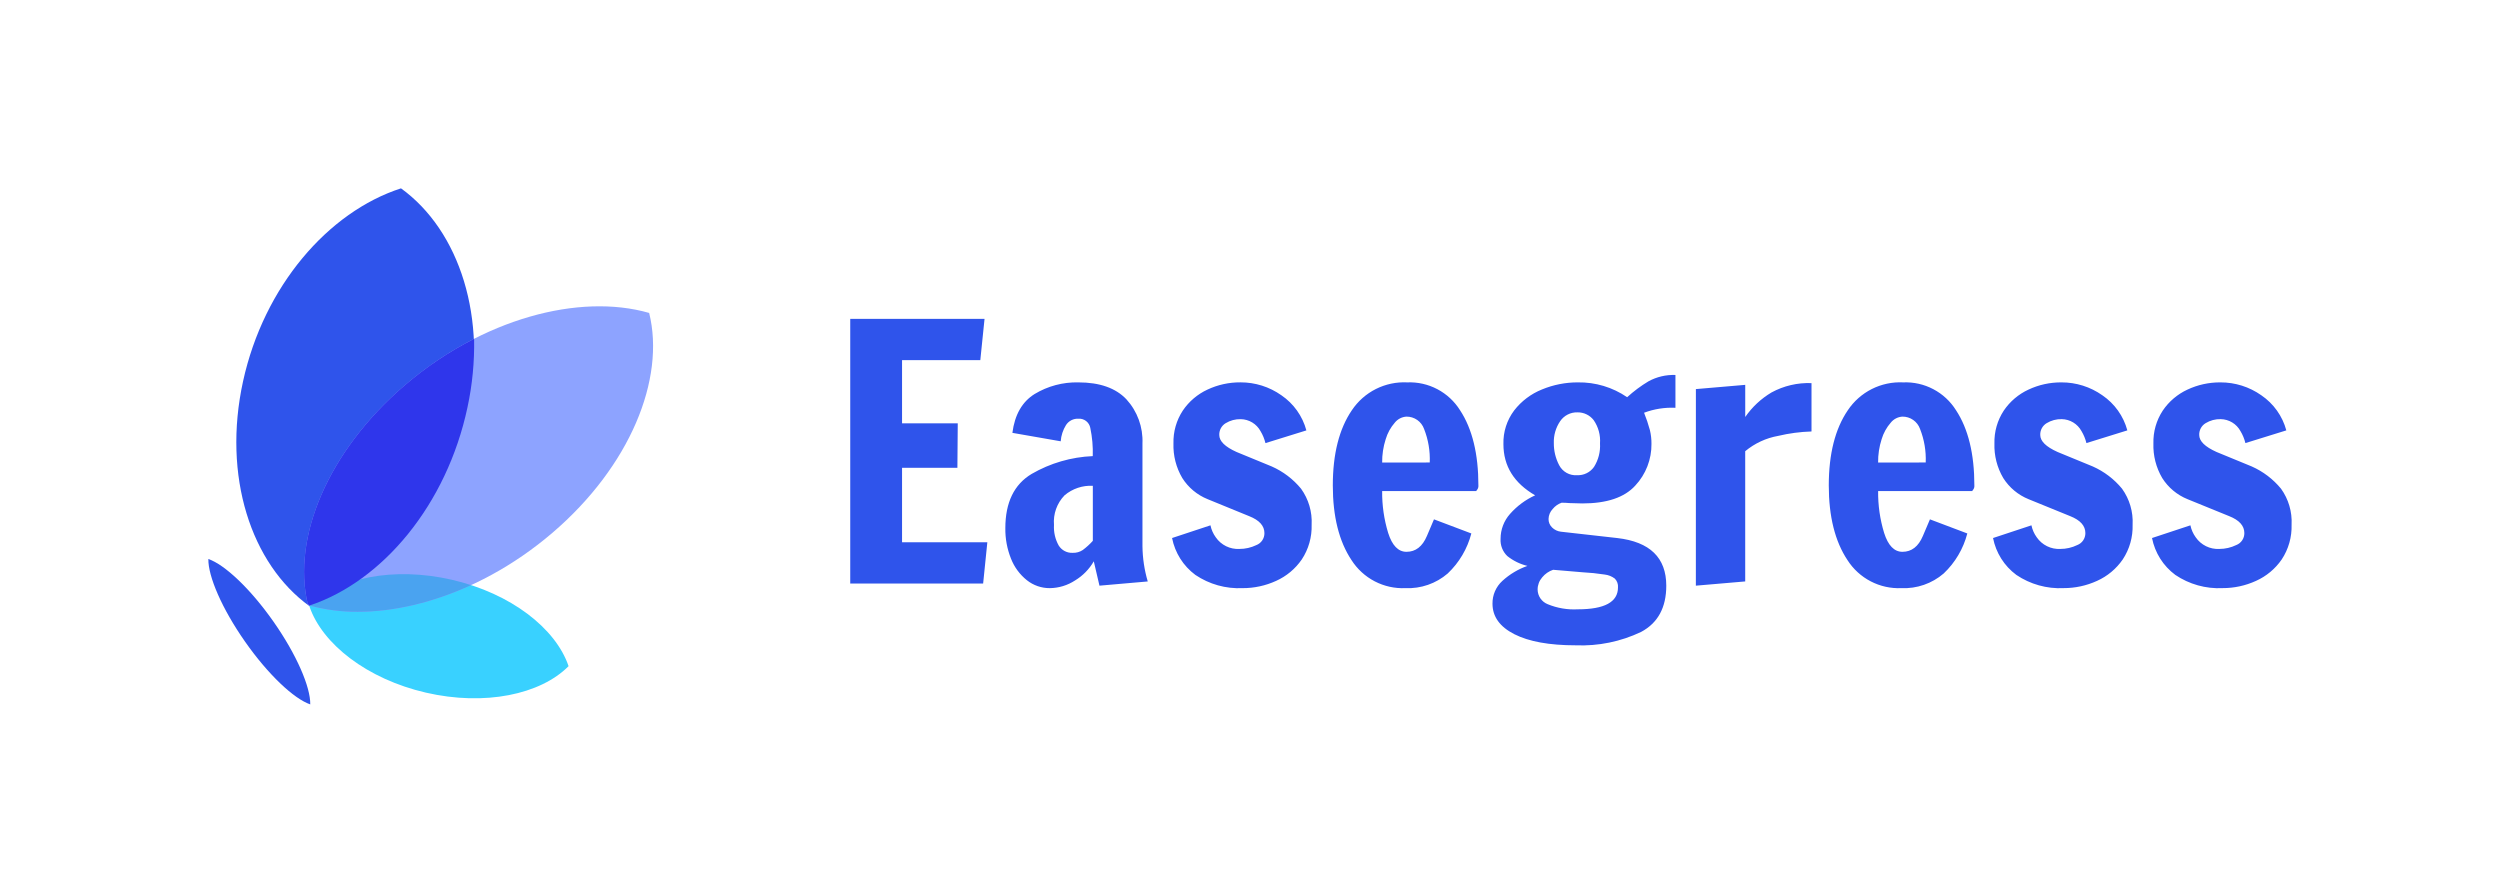 <svg width="840" height="300" viewBox="0 0 840 300" fill="none" xmlns="http://www.w3.org/2000/svg">
<path d="M285.68 196.073V107.136H330.806L329.385 121.01H303.091V142.236H321.804L321.686 157.178H303.091V182.199H331.745L330.332 196.073H285.68ZM352.726 197.615C349.931 197.631 347.214 196.69 345.027 194.947C342.646 193.046 340.808 190.551 339.697 187.713C338.39 184.454 337.743 180.967 337.794 177.456C337.794 168.844 340.735 162.774 346.618 159.245C352.882 155.613 359.934 153.558 367.167 153.256C367.273 150.072 366.994 146.887 366.338 143.769C366.165 142.85 365.659 142.027 364.918 141.458C364.176 140.889 363.251 140.614 362.319 140.686C361.502 140.647 360.689 140.824 359.962 141.199C359.234 141.573 358.618 142.133 358.174 142.821C357.151 144.469 356.541 146.34 356.397 148.276L340.163 145.438C340.952 139.351 343.439 135.003 347.624 132.394C352.049 129.719 357.144 128.362 362.311 128.481C369.502 128.481 374.891 130.378 378.478 134.173C382.161 138.206 384.099 143.536 383.867 148.996V183.512C383.911 187.528 384.509 191.518 385.644 195.37L369.417 196.785L367.514 188.602C365.998 191.235 363.842 193.441 361.245 195.014C358.71 196.681 355.75 197.584 352.717 197.615H352.726ZM360.424 185.756C361.623 185.8 362.806 185.469 363.808 184.808C365.034 183.893 366.167 182.86 367.192 181.725V163.226C363.734 163.046 360.337 164.19 357.692 166.427C356.423 167.736 355.45 169.301 354.837 171.018C354.224 172.735 353.986 174.563 354.139 176.38C353.994 178.798 354.549 181.207 355.737 183.317C356.233 184.101 356.927 184.739 357.748 185.168C358.57 185.596 359.49 185.799 360.416 185.756H360.424ZM417.504 197.615C411.876 197.881 406.313 196.322 401.641 193.168C397.581 190.159 394.79 185.739 393.816 180.776L406.717 176.507C407.014 177.96 407.62 179.332 408.494 180.53C409.373 181.807 410.564 182.837 411.953 183.522C413.342 184.207 414.883 184.524 416.43 184.444C418.4 184.451 420.347 184.011 422.123 183.156C422.933 182.844 423.629 182.292 424.116 181.572C424.603 180.853 424.858 180.002 424.847 179.133C424.847 176.682 423.15 174.785 419.754 173.441L405.77 167.723C402.253 166.305 399.27 163.816 397.242 160.608C395.175 157.094 394.148 153.064 394.281 148.987C394.178 145.076 395.273 141.228 397.42 137.959C399.49 134.895 402.357 132.455 405.711 130.903C409.175 129.276 412.959 128.445 416.785 128.472C421.705 128.452 426.509 129.965 430.532 132.801C434.659 135.603 437.643 139.796 438.942 144.617L425.194 148.886C424.846 147.469 424.287 146.112 423.536 144.862C422.884 143.664 421.927 142.661 420.762 141.954C419.597 141.247 418.265 140.862 416.903 140.839C415.11 140.79 413.34 141.263 411.81 142.202C411.132 142.613 410.576 143.198 410.201 143.896C409.826 144.595 409.646 145.382 409.678 146.175C409.678 148.23 411.613 150.128 415.482 151.867L427.326 156.737C431.139 158.428 434.505 160.986 437.157 164.208C439.682 167.717 440.936 171.984 440.71 176.304C440.838 180.447 439.679 184.528 437.393 187.984C435.228 191.132 432.24 193.623 428.756 195.184C425.225 196.8 421.386 197.629 417.504 197.615ZM472.223 197.615C468.643 197.771 465.084 196.982 461.903 195.327C458.723 193.673 456.033 191.211 454.102 188.187C449.917 181.902 447.825 173.542 447.825 163.107C447.825 152.519 449.957 144.1 454.22 137.849C456.248 134.812 459.026 132.353 462.285 130.711C465.544 129.07 469.172 128.301 472.815 128.481C476.339 128.334 479.839 129.123 482.959 130.769C486.079 132.414 488.709 134.857 490.581 137.849C494.687 144.094 496.74 152.514 496.74 163.107C496.783 163.589 496.658 164.071 496.385 164.471C496.229 164.621 496.108 164.803 496.03 165.004H464.406C464.351 169.764 465.03 174.504 466.42 179.056C467.762 183.292 469.815 185.409 472.579 185.409C475.658 185.409 477.948 183.63 479.448 180.073C480.948 176.515 481.738 174.658 481.817 174.499L494.372 179.243C493.038 184.38 490.288 189.038 486.436 192.685C482.498 196.08 477.415 197.843 472.223 197.615ZM480.396 155.399C480.554 151.552 479.906 147.714 478.492 144.134C478.059 142.911 477.256 141.854 476.195 141.11C475.133 140.366 473.866 139.972 472.57 139.983C471.814 140.028 471.076 140.23 470.403 140.577C469.73 140.925 469.137 141.409 468.662 141.999C467.248 143.616 466.2 145.52 465.591 147.581C464.776 150.112 464.376 152.758 464.406 155.416L480.396 155.399ZM529.43 216.825C520.586 216.825 513.717 215.58 508.821 213.09C503.926 210.6 501.478 207.18 501.478 202.832C501.457 201.395 501.742 199.97 502.314 198.651C502.886 197.332 503.731 196.15 504.794 195.184C507.232 192.952 510.095 191.238 513.212 190.144C510.74 189.547 508.43 188.414 506.444 186.824C505.669 186.078 505.066 185.171 504.677 184.167C504.288 183.164 504.123 182.087 504.194 181.013C504.194 177.928 505.332 174.952 507.389 172.655C509.728 170.01 512.597 167.888 515.809 166.427C508.703 162.316 505.15 156.585 505.15 149.233C505.036 145.157 506.31 141.164 508.762 137.908C511.198 134.764 514.428 132.328 518.119 130.852C521.93 129.275 526.016 128.469 530.14 128.481C536.049 128.381 541.843 130.122 546.722 133.461C548.927 131.448 551.328 129.661 553.888 128.125C556.662 126.612 559.791 125.874 562.948 125.99V137.019C559.358 136.849 555.772 137.414 552.407 138.679C553.171 140.576 553.824 142.516 554.361 144.489C554.727 146.003 554.906 147.557 554.894 149.114C554.958 154.327 553.006 159.362 549.446 163.166C545.814 167.159 539.892 169.155 531.68 169.155L527.298 169.036C526.432 168.95 525.562 168.91 524.692 168.918C523.534 169.324 522.509 170.042 521.731 170.993C520.848 171.902 520.34 173.112 520.31 174.381C520.303 174.911 520.404 175.437 520.608 175.927C520.811 176.416 521.113 176.859 521.494 177.227C522.293 178.022 523.336 178.523 524.455 178.65L543.406 180.784C554.381 182.055 559.869 187.391 559.869 196.793C559.869 204.145 557.049 209.323 551.409 212.328C544.556 215.592 537.012 217.136 529.43 216.825ZM529.904 159.668C531.008 159.717 532.108 159.488 533.101 159.001C534.095 158.514 534.95 157.785 535.589 156.881C537.067 154.528 537.771 151.77 537.602 148.996C537.809 146.217 537.056 143.451 535.47 141.161C534.828 140.331 534.001 139.663 533.055 139.21C532.109 138.757 531.07 138.532 530.022 138.552C528.884 138.517 527.755 138.771 526.74 139.289C525.726 139.807 524.859 140.573 524.218 141.516C522.742 143.676 521.995 146.253 522.086 148.869C522.06 151.448 522.671 153.994 523.863 156.28C524.426 157.376 525.3 158.282 526.374 158.885C527.448 159.487 528.676 159.76 529.904 159.668ZM530.14 204.73C539.142 204.73 543.643 202.279 543.643 197.378C543.69 196.836 543.62 196.291 543.438 195.78C543.255 195.268 542.964 194.802 542.585 194.413C541.599 193.663 540.431 193.192 539.201 193.049C536.709 192.665 534.199 192.407 531.68 192.278L521.85 191.448C520.411 191.933 519.139 192.813 518.178 193.989C517.185 195.123 516.637 196.581 516.638 198.089C516.65 199.153 516.978 200.19 517.581 201.066C518.184 201.943 519.034 202.619 520.022 203.01C523.221 204.333 526.676 204.92 530.132 204.73H530.14ZM569.818 130.734L586.399 129.311V140.11C588.715 136.76 591.725 133.95 595.223 131.869C599.339 129.626 603.984 128.54 608.666 128.726V144.972C604.895 145.089 601.145 145.586 597.474 146.455C593.396 147.181 589.577 148.955 586.391 151.604V195.362L569.809 196.785L569.818 130.734ZM638.868 197.615C635.288 197.771 631.729 196.982 628.549 195.327C625.368 193.673 622.678 191.211 620.747 188.187C616.562 181.902 614.47 173.542 614.47 163.107C614.47 152.519 616.602 144.1 620.865 137.849C622.893 134.812 625.671 132.353 628.93 130.711C632.189 129.07 635.817 128.301 639.461 128.481C642.984 128.334 646.484 129.123 649.604 130.769C652.724 132.414 655.354 134.857 657.227 137.849C661.332 144.094 663.385 152.514 663.385 163.107C663.428 163.589 663.303 164.071 663.03 164.471C662.874 164.621 662.753 164.803 662.675 165.004H631.051C630.996 169.764 631.675 174.504 633.065 179.056C634.407 183.292 636.46 185.409 639.224 185.409C642.303 185.409 644.593 183.63 646.093 180.073C647.593 176.515 648.383 174.658 648.462 174.499L661.017 179.243C659.683 184.38 656.933 189.038 653.081 192.685C649.143 196.08 644.06 197.843 638.868 197.615ZM647.041 155.399C647.199 151.552 646.551 147.714 645.137 144.134C644.704 142.911 643.901 141.854 642.839 141.11C641.778 140.366 640.511 139.972 639.215 139.983C638.459 140.028 637.721 140.23 637.048 140.577C636.375 140.925 635.782 141.409 635.307 141.999C633.891 143.613 632.841 145.514 632.227 147.573C631.413 150.103 631.013 152.749 631.043 155.408L647.041 155.399ZM693.351 197.615C687.723 197.881 682.159 196.322 677.488 193.168C673.428 190.159 670.637 185.739 669.663 180.776L682.564 176.507C682.861 177.96 683.467 179.332 684.341 180.53C685.22 181.807 686.41 182.837 687.8 183.522C689.189 184.207 690.73 184.524 692.276 184.444C694.246 184.445 696.189 183.999 697.962 183.139C698.772 182.827 699.467 182.275 699.954 181.555C700.441 180.836 700.696 179.985 700.686 179.116C700.686 176.665 698.988 174.768 695.593 173.424L681.617 167.732C678.1 166.313 675.117 163.825 673.089 160.617C671.022 157.102 669.995 153.072 670.128 148.996C670.025 145.085 671.12 141.236 673.267 137.967C675.337 134.903 678.204 132.464 681.558 130.912C685.022 129.285 688.805 128.454 692.632 128.481C697.552 128.461 702.356 129.973 706.379 132.809C710.502 135.608 713.486 139.794 714.788 144.608L701.041 148.877C700.693 147.46 700.134 146.104 699.383 144.854C698.731 143.656 697.774 142.652 696.609 141.946C695.444 141.239 694.112 140.854 692.75 140.83C690.956 140.781 689.187 141.255 687.657 142.194C686.979 142.604 686.423 143.189 686.048 143.888C685.673 144.587 685.492 145.374 685.525 146.167C685.525 148.222 687.46 150.119 691.329 151.859L703.173 156.729C706.986 158.42 710.352 160.978 713.003 164.2C715.529 167.709 716.783 171.976 716.557 176.295C716.685 180.438 715.526 184.519 713.24 187.976C711.075 191.123 708.087 193.614 704.603 195.175C701.072 196.791 697.233 197.621 693.351 197.606V197.615ZM746.767 197.615C741.139 197.881 735.576 196.322 730.905 193.168C726.844 190.159 724.053 185.739 723.079 180.776L735.981 176.507C736.278 177.96 736.883 179.332 737.757 180.53C738.636 181.807 739.827 182.837 741.216 183.522C742.605 184.207 744.146 184.524 745.693 184.444C747.662 184.445 749.606 183.999 751.378 183.139C752.188 182.827 752.883 182.275 753.37 181.555C753.857 180.836 754.113 179.985 754.102 179.116C754.102 176.665 752.404 174.768 749.009 173.424L735.033 167.732C731.516 166.313 728.533 163.825 726.506 160.617C724.438 157.102 723.411 153.072 723.545 148.996C723.441 145.085 724.536 141.236 726.683 137.967C728.753 134.903 731.62 132.464 734.974 130.912C738.438 129.285 742.222 128.454 746.048 128.481C750.968 128.461 755.773 129.973 759.796 132.809C763.919 135.608 766.903 139.794 768.205 144.608L754.457 148.877C754.11 147.46 753.551 146.104 752.799 144.854C752.148 143.656 751.19 142.652 750.025 141.946C748.86 141.239 747.529 140.854 746.167 140.83C744.373 140.781 742.603 141.255 741.074 142.194C740.395 142.604 739.839 143.189 739.464 143.888C739.089 144.587 738.909 145.374 738.942 146.167C738.942 148.222 740.876 150.119 744.745 151.859L756.589 156.729C760.402 158.42 763.768 160.978 766.42 164.2C768.946 167.709 770.199 171.976 769.973 176.295C770.101 180.438 768.942 184.519 766.657 187.976C764.492 191.123 761.503 193.614 758.019 195.175C754.488 196.791 750.649 197.621 746.767 197.606V197.615Z" fill="#2F54EB"/>
<path d="M82.344 215.602C74.57 204.51 69.903 193.636 70.007 187.823C75.506 189.709 84.136 197.806 91.91 208.898C99.683 219.989 104.349 230.863 104.246 236.677C98.746 234.79 90.117 226.694 82.344 215.602Z" fill="#2F54EB"/>
<path d="M151.883 194.814C171.65 199.38 186.745 211.141 191.041 223.83C181.614 233.35 162.891 237.298 143.124 232.732C123.357 228.165 108.257 216.404 103.961 203.714C113.384 194.194 132.111 190.246 151.883 194.814Z" fill="#39D1FF"/>
<path d="M81.669 128.104C88.649 96.233 110.234 71.201 134.736 63.284C154.392 77.492 164.037 106.974 157.056 138.846C150.075 170.717 128.493 195.751 103.989 203.667C84.334 189.459 74.687 159.977 81.669 128.104Z" fill="#2F54EB"/>
<path d="M135.97 129.481C161.994 107.19 194.537 98.382 218.116 105.146C223.632 127.386 211.669 156.706 185.645 178.999C159.62 201.293 127.076 210.097 103.498 203.335C97.982 181.096 109.947 151.774 135.97 129.481Z" fill="#8DA3FF"/>
<path d="M104.136 203.511C113.636 194.14 132.23 190.28 151.862 194.811C154.062 195.319 156.203 195.914 158.285 196.595C145.417 202.506 132.265 205.557 120.234 205.557C114.801 205.594 109.387 204.906 104.136 203.511Z" fill="#4AA3F0"/>
<path opacity="0.999" d="M103.41 202.975C98.11 180.78 110.087 151.655 135.971 129.481C143.101 123.36 150.932 118.107 159.301 113.832C159.449 121.583 158.699 129.325 157.066 136.903C150.097 169.615 128.525 195.312 104.033 203.445C103.824 203.29 103.616 203.133 103.41 202.975Z" fill="#2F36EB"/>
</svg>
